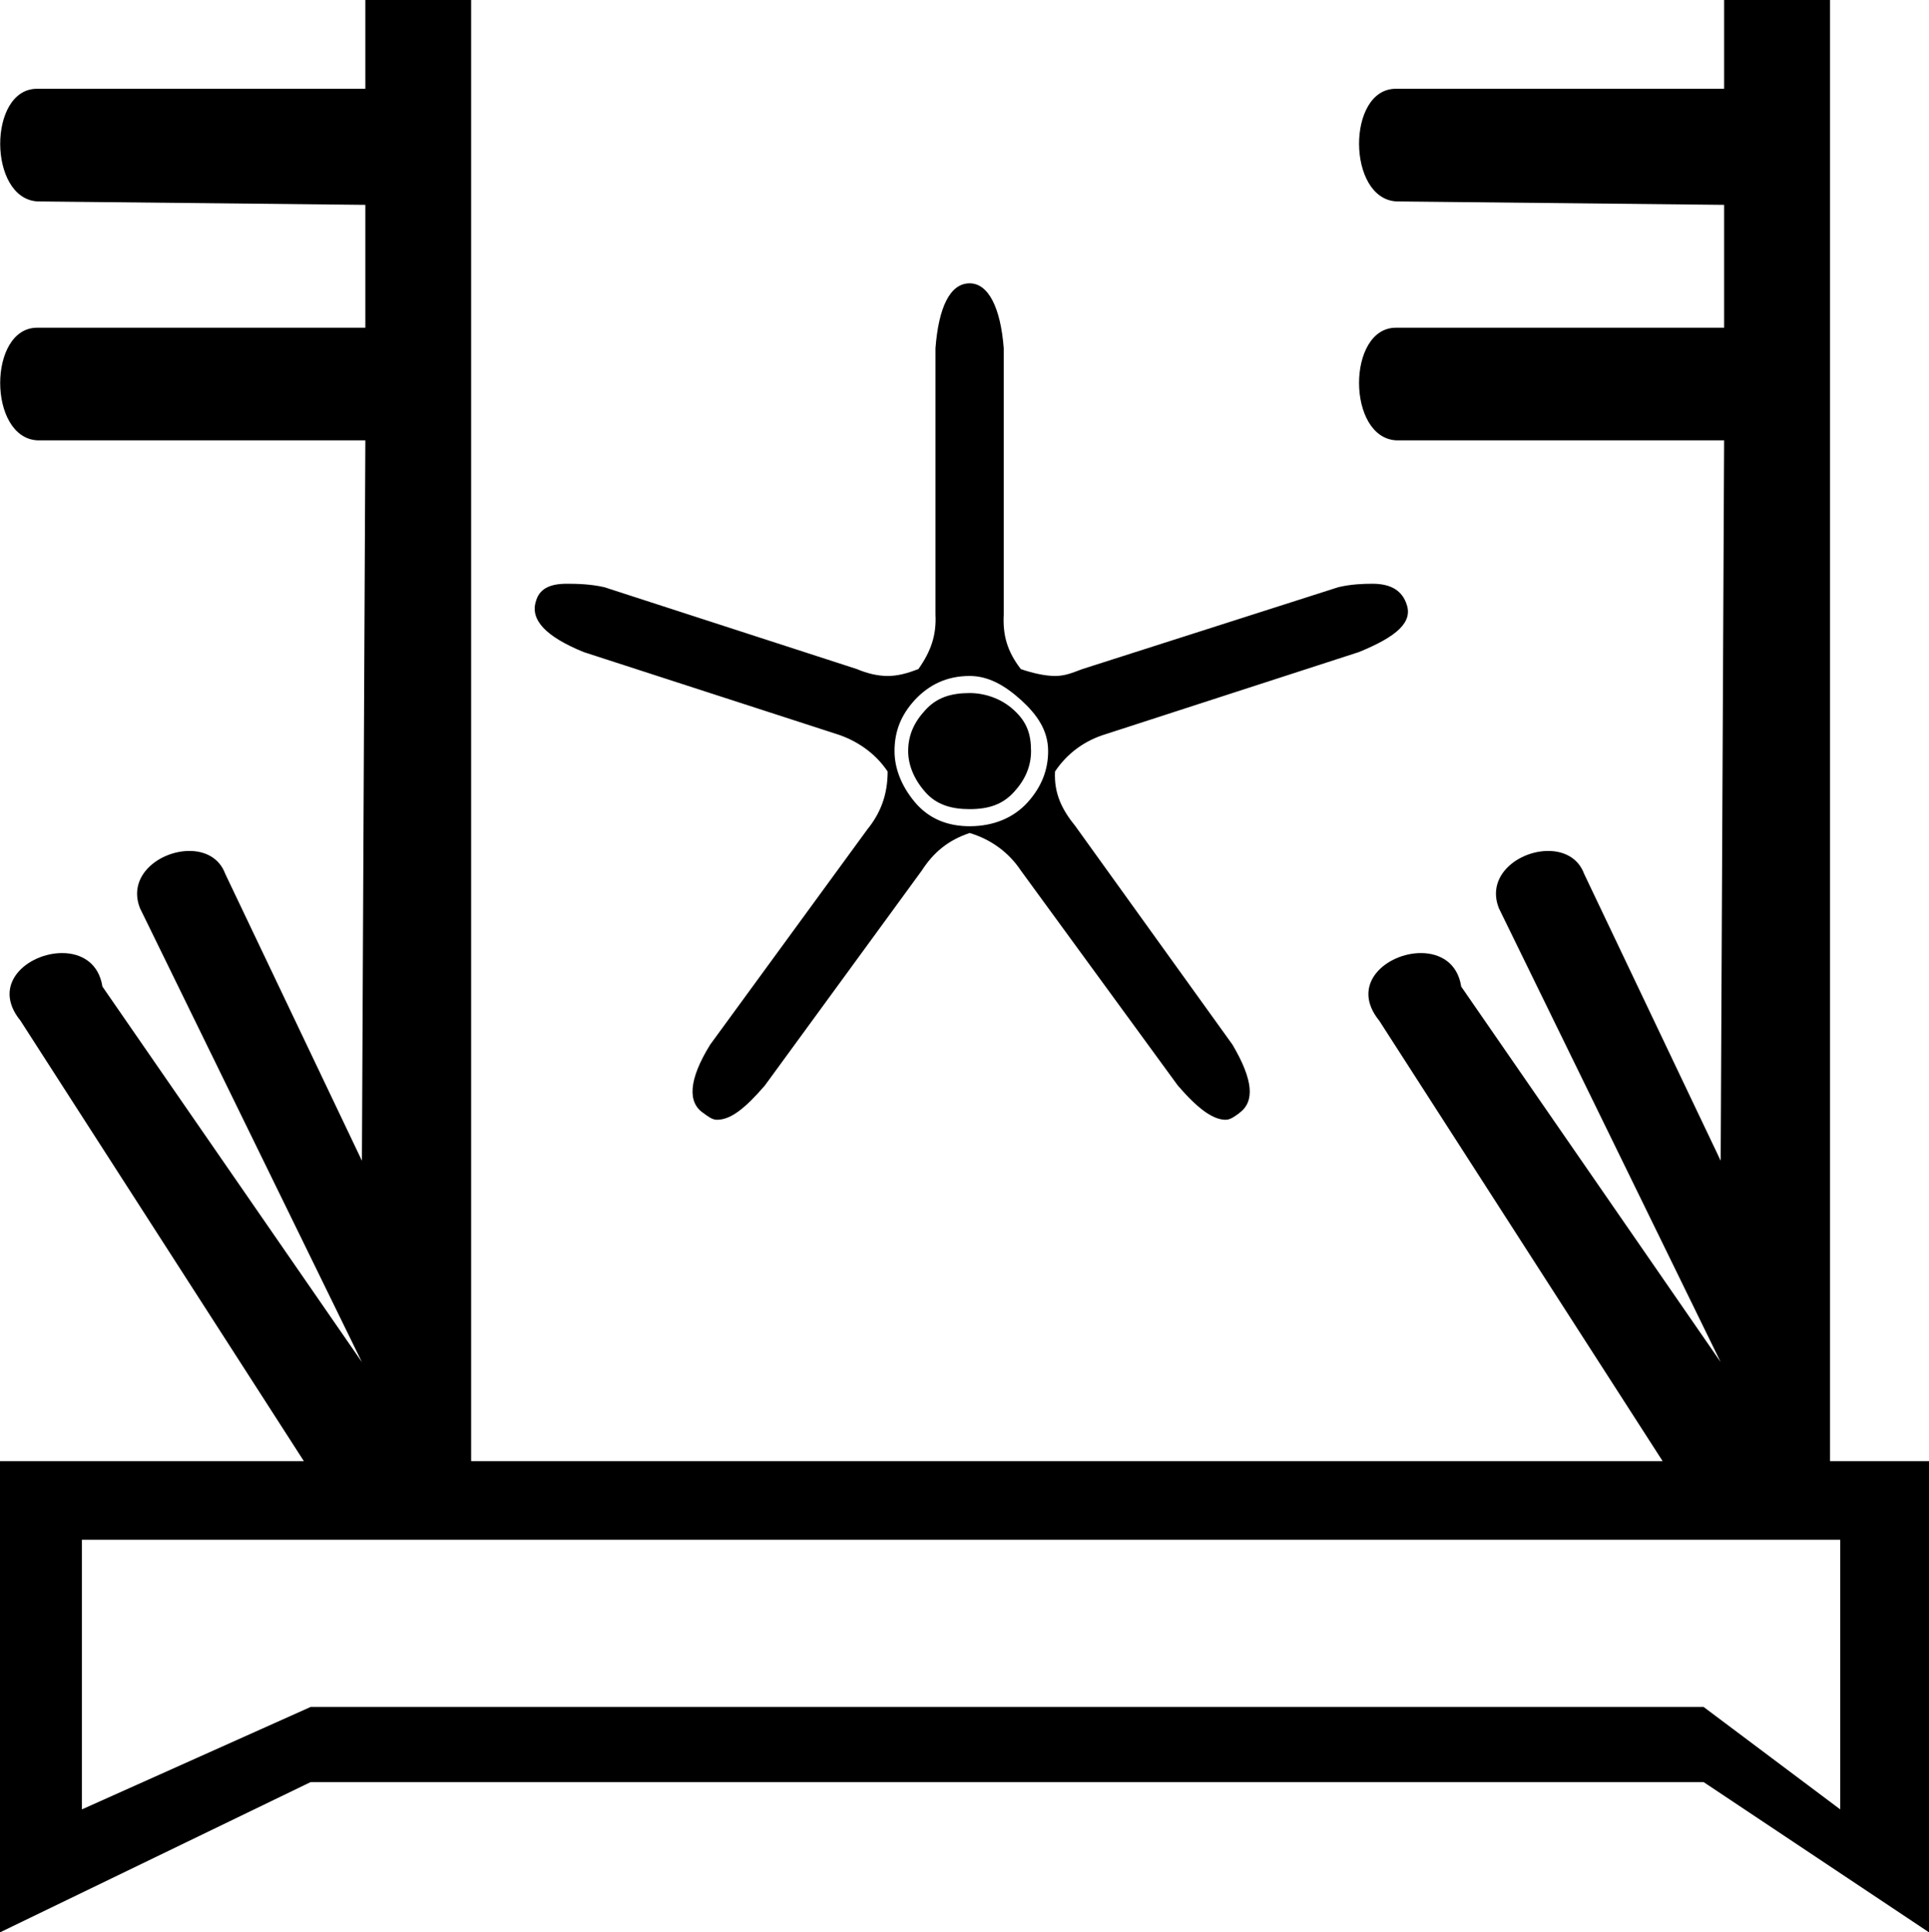 <?xml version='1.0' encoding ='UTF-8' standalone='yes'?>
<svg width='17.946' height='17.978' xmlns='http://www.w3.org/2000/svg' xmlns:xlink='http://www.w3.org/1999/xlink' xmlns:inkscape='http://www.inkscape.org/namespaces/inkscape'>
<path style='fill:#000000; stroke:none' d=' M 9.021 6.448  C 8.846 6.448 8.714 6.49 8.608 6.607  C 8.501 6.723 8.449 6.843 8.449 6.988  C 8.449 7.114 8.501 7.248 8.608 7.369  C 8.714 7.49 8.856 7.528 9.021 7.528  C 9.205 7.528 9.332 7.48 9.433 7.369  C 9.535 7.258 9.592 7.133 9.592 6.988  C 9.592 6.833 9.555 6.718 9.433 6.607  C 9.312 6.495 9.156 6.448 9.021 6.448  Z  M 9.021 6.289  C 9.195 6.289 9.347 6.376 9.497 6.511  C 9.647 6.647 9.751 6.794 9.751 6.988  C 9.751 7.162 9.691 7.319 9.561 7.464  C 9.43 7.609 9.243 7.687 9.021 7.687  C 8.817 7.687 8.643 7.619 8.512 7.464  C 8.382 7.309 8.322 7.143 8.322 6.988  C 8.322 6.804 8.382 6.652 8.512 6.511  C 8.643 6.371 8.808 6.289 9.021 6.289  Z  M 9.021 2.636  C 8.837 2.636 8.732 2.862 8.703 3.24  L 8.703 5.717  C 8.713 5.911 8.66 6.061 8.544 6.225  C 8.442 6.264 8.353 6.289 8.258 6.289  C 8.163 6.289 8.064 6.264 7.972 6.225  L 5.622 5.463  C 5.49 5.433 5.361 5.431 5.273 5.431  C 5.107 5.431 5.018 5.483 4.987 5.59  C 4.929 5.764 5.073 5.921 5.431 6.067  L 7.782 6.829  C 7.966 6.887 8.142 7.004 8.258 7.178  C 8.258 7.391 8.194 7.563 8.068 7.718  L 6.607 9.719  C 6.403 10.049 6.398 10.258 6.543 10.355  C 6.582 10.383 6.623 10.418 6.67 10.418  C 6.798 10.418 6.931 10.313 7.115 10.1  L 8.576 8.099  C 8.682 7.935 8.817 7.818 9.021 7.75  C 9.214 7.808 9.381 7.925 9.497 8.099  L 10.958 10.1  C 11.142 10.313 11.283 10.418 11.403 10.418  C 11.447 10.418 11.493 10.383 11.53 10.355  C 11.675 10.248 11.66 10.049 11.466 9.719  L 10.005 7.687  C 9.879 7.532 9.805 7.382 9.815 7.178  C 9.931 7.004 10.097 6.887 10.291 6.829  L 12.641 6.067  C 13 5.921 13.144 5.787 13.086 5.622  C 13.047 5.504 12.952 5.431 12.769 5.431  C 12.682 5.431 12.569 5.435 12.451 5.463  L 10.069 6.225  C 9.977 6.259 9.911 6.289 9.815 6.289  C 9.718 6.289 9.594 6.259 9.497 6.225  C 9.371 6.061 9.328 5.911 9.338 5.717  L 9.338 3.24  C 9.309 2.862 9.195 2.636 9.021 2.636  Z  M 17.12 14.325  L 17.12 16.834  L 15.849 15.881  L 2.89 15.881  L 0.762 16.834  L 0.762 14.325  Z  M 3.399 0  L 3.399 0.826  L 0.349 0.826  C 0.347 0.826 0.346 0.826 0.344 0.826  C -0.114 0.826 -0.112 1.848 0.349 1.874  L 3.399 1.906  L 3.399 3.049  L 0.349 3.049  C 0.348 3.049 0.347 3.049 0.346 3.049  C -0.114 3.049 -0.113 4.075 0.349 4.097  L 3.399 4.097  L 3.367 10.799  L 2.096 8.131  C 2.041 7.981 1.907 7.917 1.762 7.917  C 1.49 7.917 1.182 8.143 1.302 8.449  L 3.367 12.673  L 0.953 9.179  C 0.918 8.957 0.754 8.867 0.578 8.867  C 0.263 8.867 -0.089 9.154 0.191 9.497  L 2.827 13.594  L 0 13.594  L 0 17.978  L 2.89 16.58  L 15.849 16.58  L 17.946 17.978  L 17.946 13.594  L 17.025 13.594  L 17.025 0  L 16.04 0  L 16.04 0.826  L 12.991 0.826  C 12.989 0.826 12.987 0.826 12.985 0.826  C 12.528 0.826 12.53 1.848 12.991 1.874  L 16.04 1.906  L 16.04 3.049  L 12.991 3.049  C 12.99 3.049 12.989 3.049 12.987 3.049  C 12.528 3.049 12.529 4.075 12.991 4.097  L 16.04 4.097  L 16.008 10.799  L 14.738 8.131  C 14.683 7.981 14.548 7.917 14.403 7.917  C 14.131 7.917 13.824 8.143 13.944 8.449  L 16.008 12.673  L 13.594 9.179  C 13.56 8.957 13.395 8.867 13.219 8.867  C 12.905 8.867 12.553 9.154 12.832 9.497  L 15.468 13.594  L 4.383 13.594  L 4.383 0  Z '/></svg>
